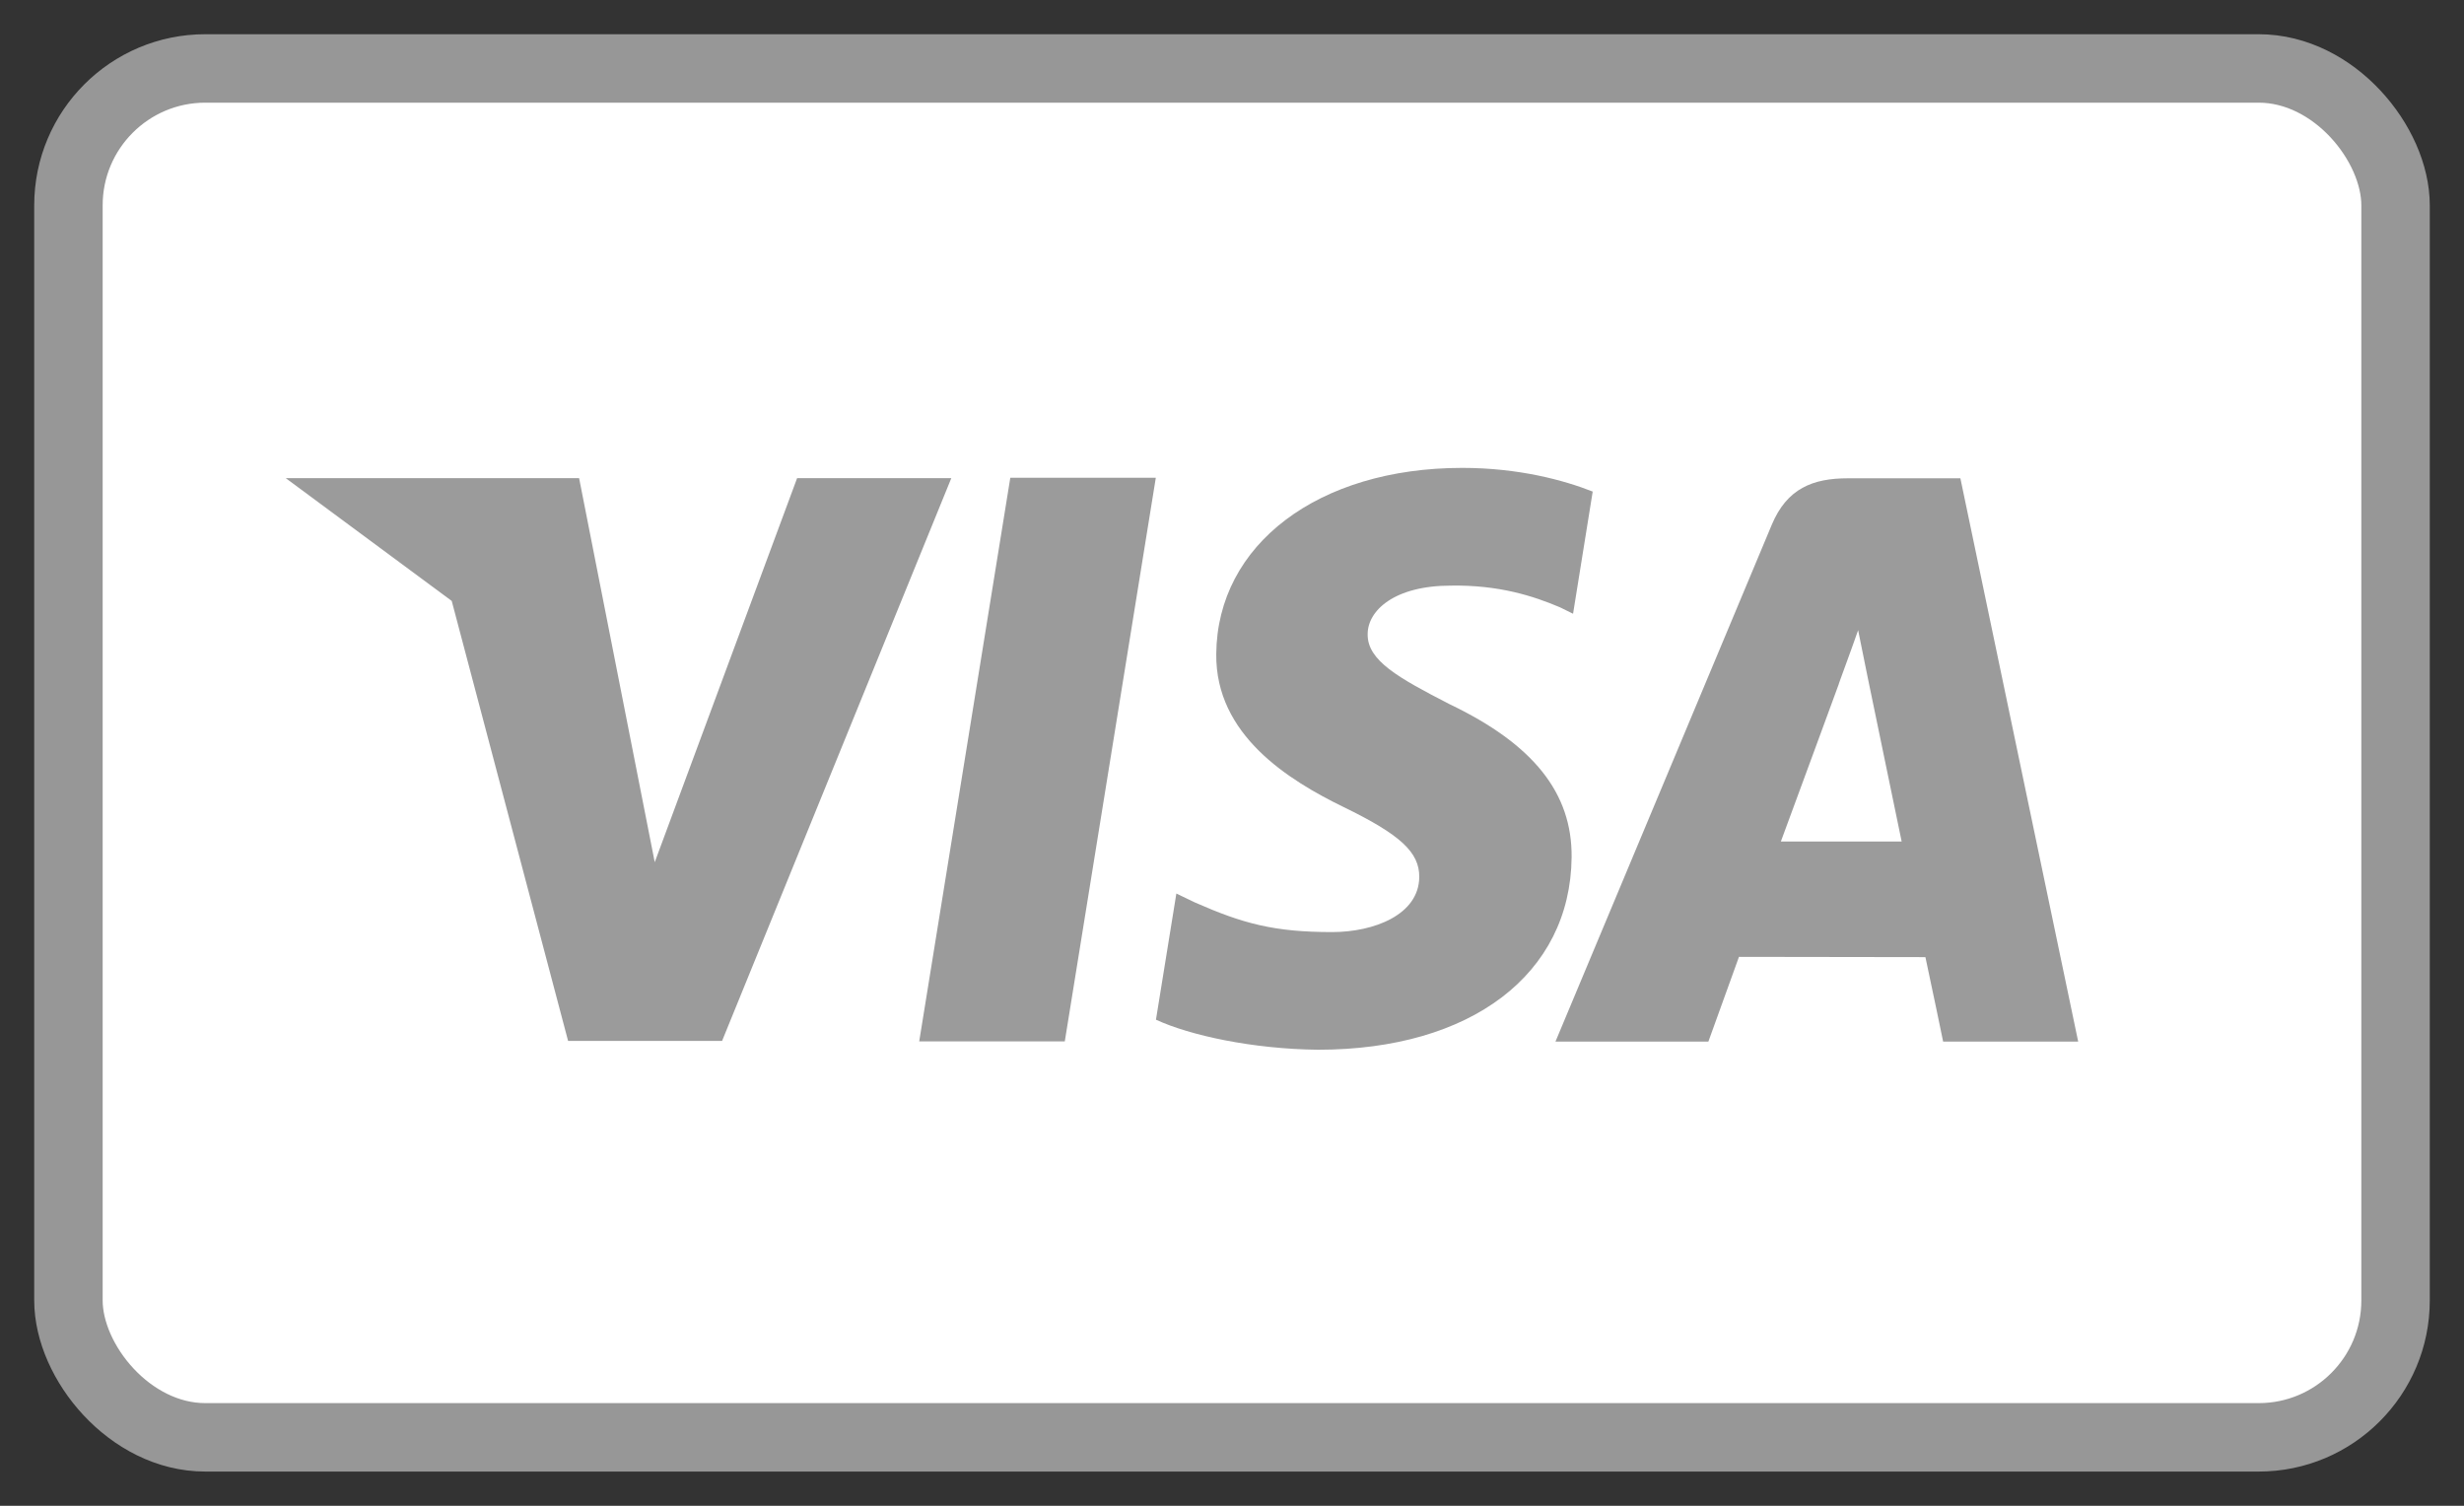 <?xml version="1.0" encoding="UTF-8"?>
<svg width="36px" height="22px" viewBox="0 0 36 22" version="1.1" xmlns="http://www.w3.org/2000/svg" xmlns:xlink="http://www.w3.org/1999/xlink">
    <rect x="0" y="0" width="36" height="22" fill="#333333" stroke="none"/>
    <!-- Generator: Sketch 39.1 (31720) - http://www.bohemiancoding.com/sketch -->
    <title>Visa-Small-Black</title>
    <desc>Created with Sketch.</desc>
    <defs></defs>
    <g id="Page-1" stroke="none" stroke-width="1" fill="none" fill-rule="evenodd">
        <g id="Payment-Icons" transform="translate(1, 1)">
            <g id="Visa-Small-Black">
                <g>
                    <rect id="Rectangle-3" stroke="#979797" fill="#FFFFFF" x="0" y="0" width="34" height="20" rx="2"></rect>
                    <g id="Group-5" transform="translate(3, 5)">
                        <polygon id="Path" fill="#9B9B9B" points="4.3 9.208 2.6 2.78 0.175 0.986 4.461 0.986 5.566 6.597 7.646 0.986 9.899 0.986 6.55 9.208"></polygon>
                        <polygon id="Path" fill="#9B9B9B" points="11.557 9.215 9.43 9.215 10.761 0.98 12.887 0.98"></polygon>
                        <path d="M15.258,9.337 C14.304,9.327 13.385,9.128 12.889,8.898 L13.187,7.055 L13.46,7.186 C14.159,7.493 14.612,7.618 15.463,7.618 C16.075,7.618 16.731,7.365 16.736,6.814 C16.739,6.453 16.461,6.195 15.632,5.792 C14.826,5.399 13.757,4.738 13.77,3.555 C13.783,1.954 15.262,0.836 17.365,0.836 C18.188,0.836 18.85,1.016 19.27,1.182 L18.983,2.967 L18.792,2.873 C18.399,2.706 17.896,2.545 17.2,2.556 C16.367,2.556 15.982,2.923 15.982,3.265 C15.976,3.652 16.433,3.904 17.176,4.287 C18.403,4.874 18.97,5.585 18.962,6.524 C18.945,8.233 17.493,9.337 15.258,9.337 L15.258,9.337 Z" id="Path" fill="#9B9B9B"></path>
                        <path d="M24.39,9.218 C24.39,9.218 24.194,8.271 24.131,7.984 C23.821,7.984 21.651,7.98 21.407,7.98 C21.325,8.203 20.96,9.218 20.96,9.218 L18.726,9.218 L21.885,1.67 C22.108,1.134 22.489,0.988 22.999,0.988 L24.642,0.988 L26.363,9.218 L24.39,9.218 Z" id="Path" fill="#9B9B9B"></path>
                        <path d="M23.148,3.207 C23.041,3.516 22.854,4.015 22.866,3.993 C22.866,3.993 22.195,5.822 22.019,6.295 L23.784,6.295 C23.7,5.883 23.292,3.918 23.292,3.918 L23.148,3.207 Z" id="Fill-1" fill="#FFFFFF"></path>
                    </g>
                </g>
            </g>
        </g>
    </g>
</svg>